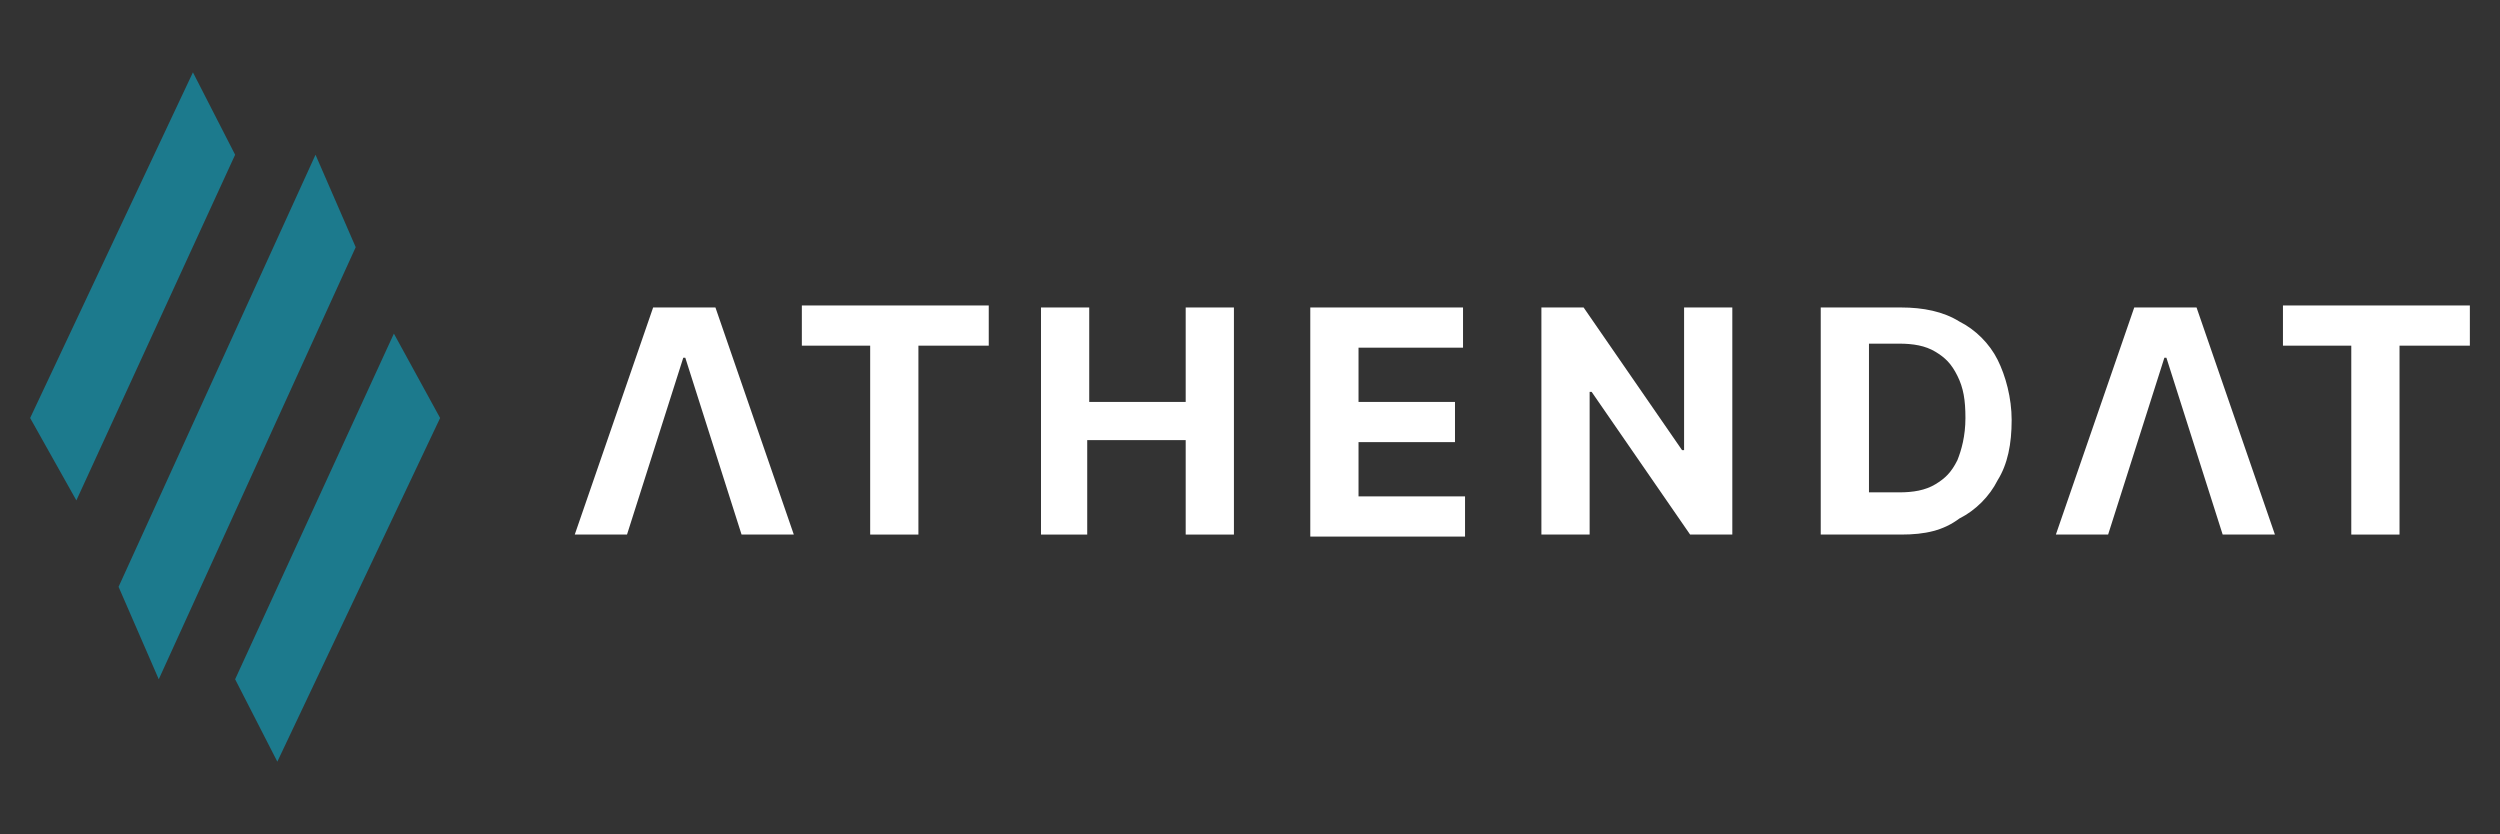 <svg xmlns="http://www.w3.org/2000/svg" xmlns:xlink="http://www.w3.org/1999/xlink" id="Capa_1" x="0" y="0" version="1.1" viewBox="0 0 124.4 41.5" xml:space="preserve" style="enable-background:new 0 0 124.4 41.5"><rect x="0" y="0" width="124.4" height="41.5" fill="#333333" stroke="none"/><style type="text/css">.st0{fill-rule:evenodd;clip-rule:evenodd;fill:#1c7a8d}.st1{fill:#fff}</style><g><polygon points="3.8 24.9 1.5 20.8 9.6 3.6 11.7 7.7" class="st0"/><polygon points="13.8 37.9 11.7 33.8 19.6 16.6 21.9 20.8" class="st0"/><polygon points="7.9 33.8 5.9 29.2 15.7 7.7 17.7 12.3" class="st0"/></g><g><polygon points="31.2 26.6 28.6 26.6 32.5 15.3 35.6 15.3 39.5 26.6 36.9 26.6 34.1 17.8 34 17.8" class="st1"/><path d="M39.9,17.2v-2h9.3v2h-3.5v9.4h-2.4v-9.4H39.9z" class="st1"/><path d="M51.8,26.6V15.3h2.4v4.7H59v-4.7h2.4v11.3H59v-4.7h-4.9v4.7H51.8z" class="st1"/><path d="M65.2,26.6V15.3h7.6v2h-5.2v2.7h4.8v2h-4.8v2.7h5.3v2H65.2z" class="st1"/><path d="M86.2,15.3v11.3h-2.1l-4.9-7.1h-0.1v7.1h-2.4V15.3h2.1l4.9,7.1h0.1v-7.1L86.2,15.3L86.2,15.3z" class="st1"/><path d="M94.6,26.6h-4V15.3h4c1.1,0,2.1,0.2,2.9,0.7c0.8,0.4,1.5,1.1,1.9,1.9c0.4,0.8,0.7,1.9,0.7,3 c0,1.2-0.2,2.2-0.7,3c-0.4,0.8-1.1,1.5-1.9,1.9C96.7,26.4,95.8,26.6,94.6,26.6z M93,24.5h1.5c0.7,0,1.3-0.1,1.8-0.4 c0.5-0.3,0.8-0.6,1.1-1.2c0.2-0.5,0.4-1.2,0.4-2.1s-0.1-1.5-0.4-2.1s-0.6-0.9-1.1-1.2c-0.5-0.3-1.1-0.4-1.8-0.4H93L93,24.5L93,24.5 z" class="st1"/><polygon points="104.9 26.6 102.3 26.6 106.2 15.3 109.3 15.3 113.2 26.6 110.6 26.6 107.8 17.8 107.7 17.8" class="st1"/><path d="M113.6,17.2v-2h9.3v2h-3.5v9.4H117v-9.4H113.6z" class="st1"/></g></svg>